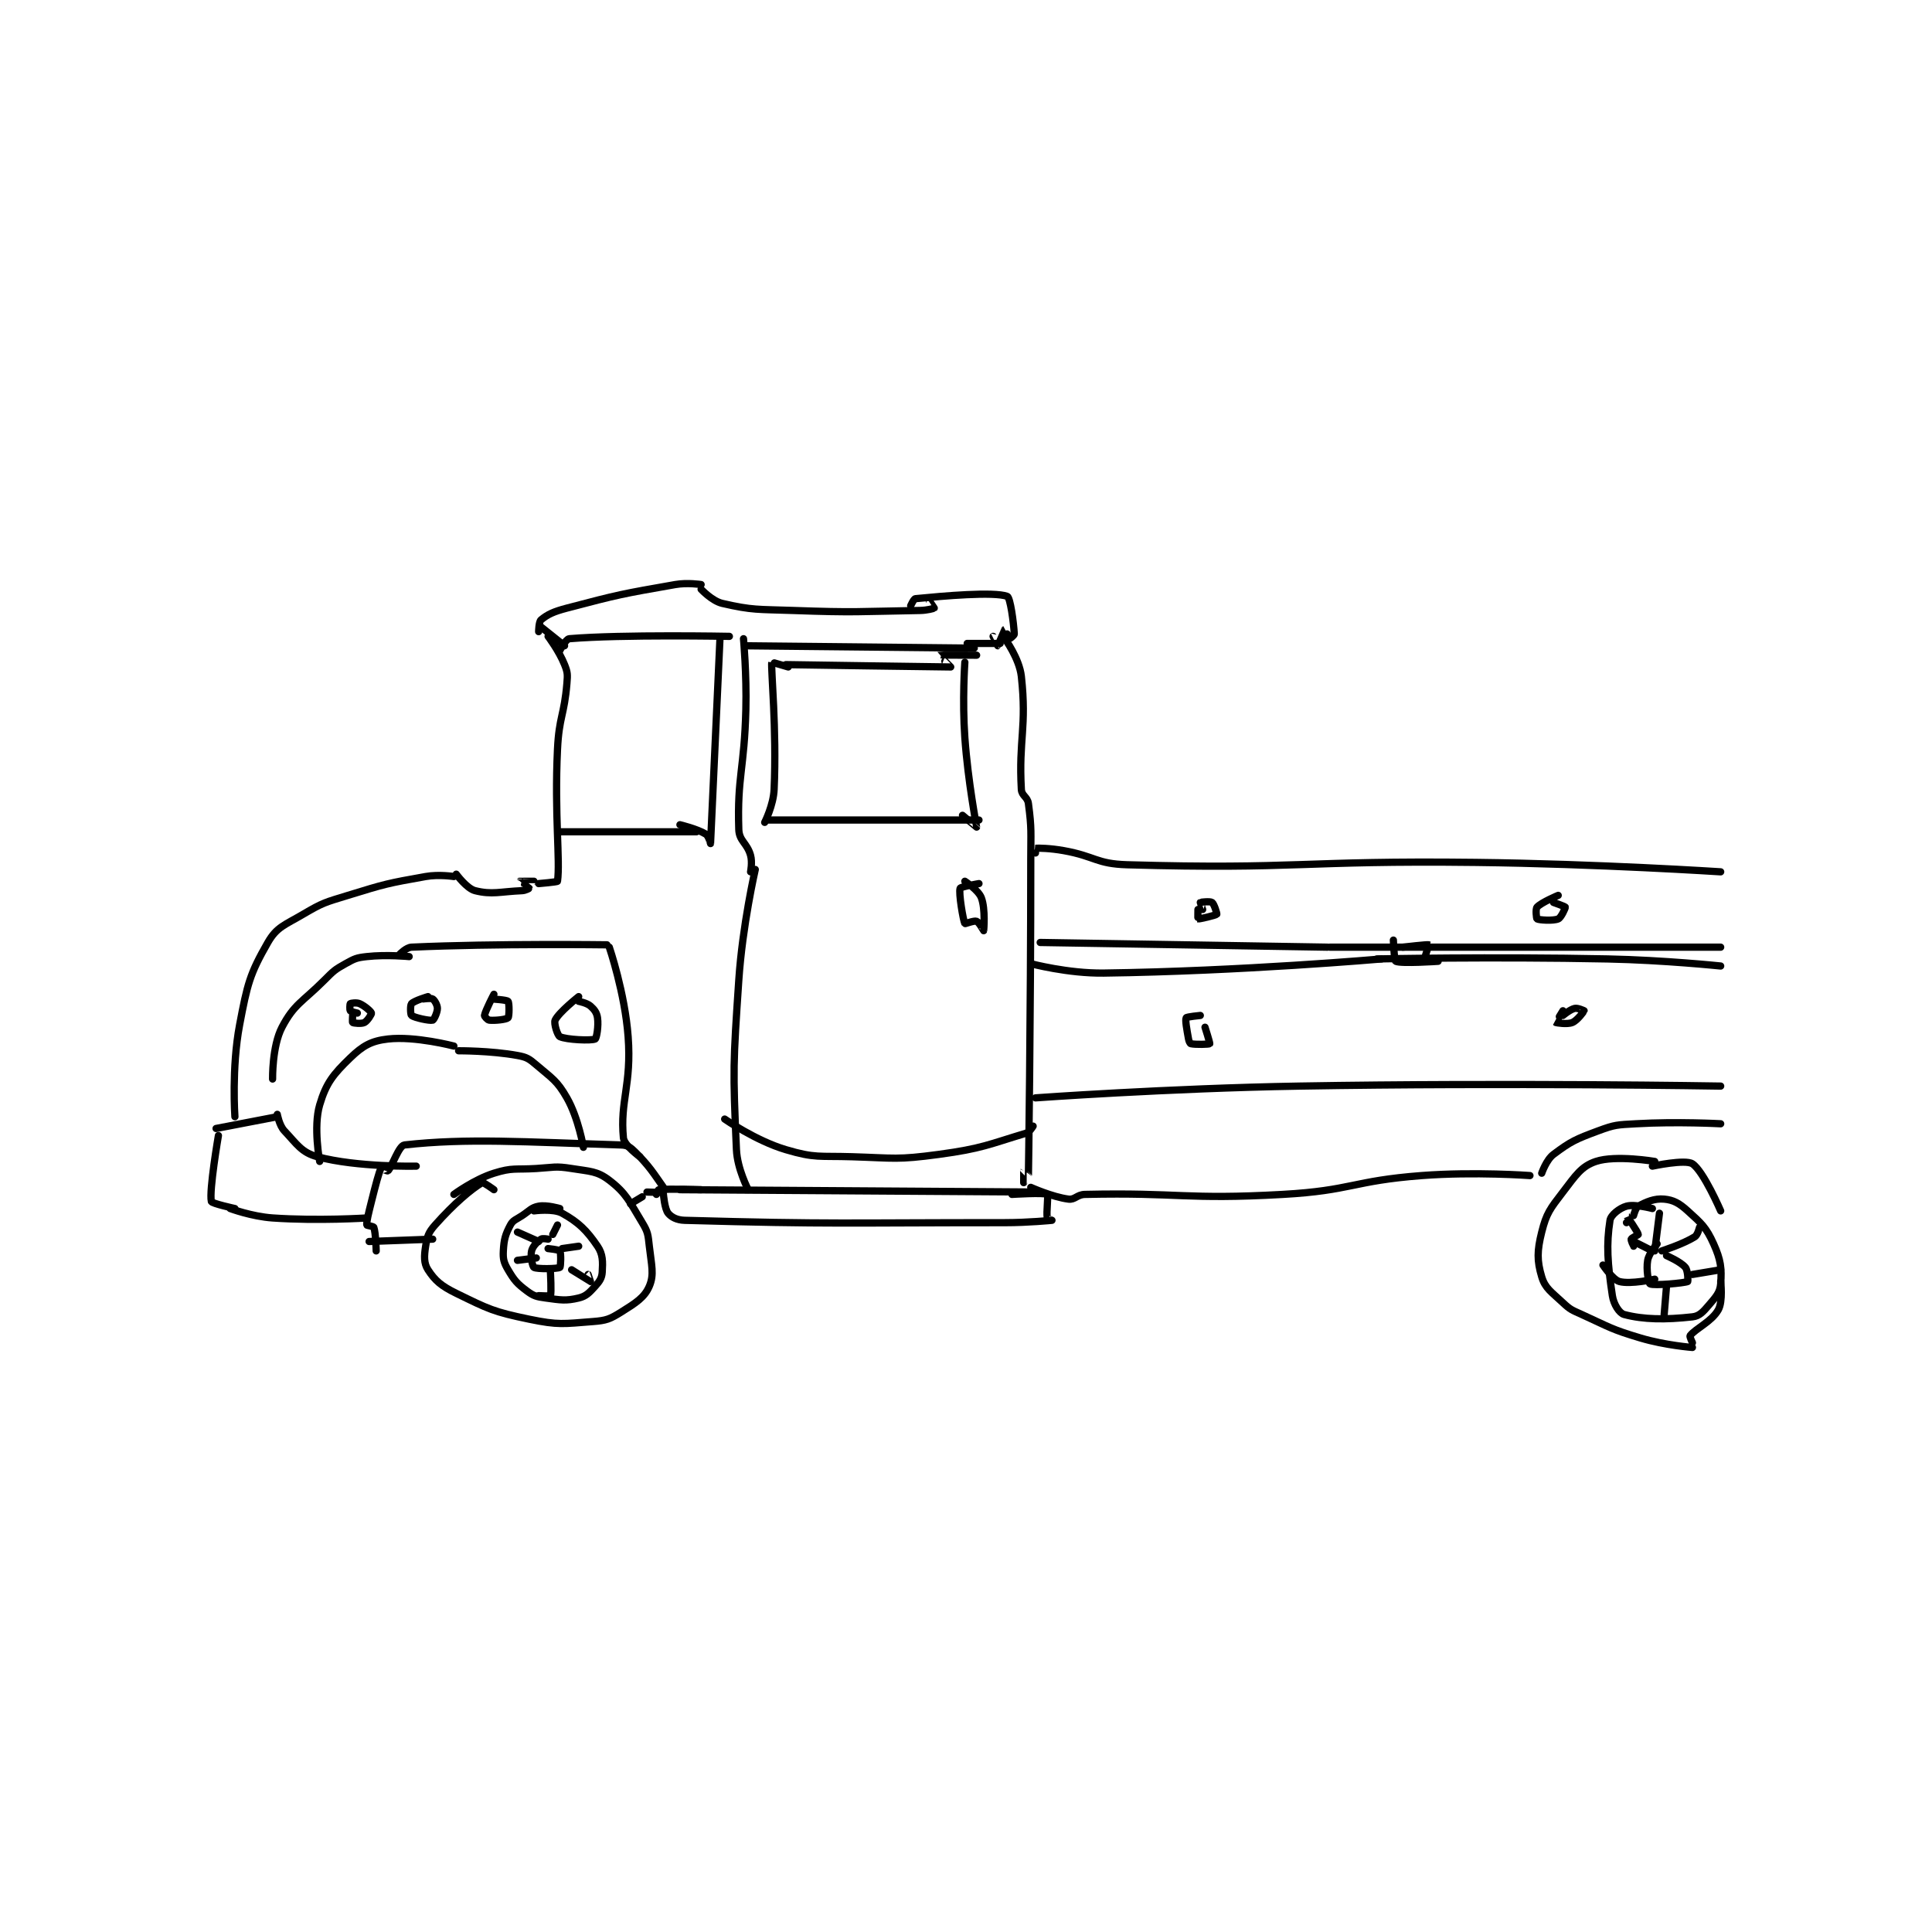 <?xml version="1.0" encoding="utf-8"?>
<!DOCTYPE svg PUBLIC "-//W3C//DTD SVG 1.1//EN" "http://www.w3.org/Graphics/SVG/1.1/DTD/svg11.dtd">
<svg viewBox="0 0 800 800" preserveAspectRatio="xMinYMin meet" xmlns="http://www.w3.org/2000/svg" version="1.1">
<g fill="none" stroke="black" stroke-linecap="round" stroke-linejoin="round" stroke-width="3.077">
<g transform="translate(87.52,242.054) scale(0.975) translate(0,-19)">
<path id="0" d="M103 143 C103 143 96.654 141.995 91 143 C74.782 145.883 73.989 146.08 58 151 C48.323 153.977 47.475 154.014 39 159 C31.114 163.639 27.786 164.41 24 171 C16.307 184.391 15.273 188.698 12 206 C8.541 224.281 10 245 10 245 "/>
<path id="1" d="M2 250 L28 245 "/>
<path id="2" d="M3 253 C3 253 -1.028 276.447 0 281 C0.198 281.876 10 284 10 284 "/>
<path id="3" d="M8 284 C8 284 17.121 287.388 26 288 C45.434 289.34 66 288 66 288 "/>
<path id="4" d="M28 244 C28 244 28.837 248.71 31 251 C36.328 256.642 38.298 260.205 45 262 C62.033 266.562 87 266 87 266 "/>
<path id="5" d="M26 229 C26 229 25.759 215.097 30 207 C35.18 197.11 38.648 196.352 48 187 C51.938 183.062 52.352 182.582 57 180 C60.846 177.863 61.624 177.486 66 177 C74.44 176.062 84 177 84 177 "/>
<path id="6" d="M104 142 C104 142 108.477 148.119 112 149 C119.227 150.807 122.525 149.412 132 149 C133.442 148.937 135.001 148.006 135 148 C134.978 147.913 130.999 145.001 131 145 C131.009 144.986 137 145 137 145 "/>
<path id="7" d="M143 41 C143 41 147.649 47.123 150 53 C151.334 56.336 151.316 57.206 151 61 C149.869 74.578 147.663 75.078 147 89 C145.683 116.657 148.217 136.327 147 145 C146.954 145.329 139 146 139 146 "/>
<path id="8" d="M139 39 C139 39 139.043 34.797 140 34 C142.808 31.66 145.37 30.482 151 29 C173.232 23.149 174.361 22.972 197 19 C202.215 18.085 208 19 208 19 "/>
<path id="9" d="M140 37 L150 45 "/>
<path id="10" d="M208 21 C208 21 212.63 25.991 217 27 C229.917 29.981 232.04 29.466 247 30 C273.832 30.958 274.373 30.444 301 30 C303.967 29.951 306.848 29.152 307 29 C307.022 28.978 305 26 305 26 "/>
<path id="11" d="M148 47 C148 47 150.532 42.122 152 42 C174.624 40.115 220 41 220 41 "/>
<path id="12" d="M148 124 L206 124 "/>
<path id="13" d="M216 42 C216 42 212.013 128.825 212 129 C211.999 129.008 211.205 125.742 210 125 C206.364 122.763 199 121 199 121 "/>
<path id="14" d="M226 42 C226 42 227.368 57.085 227 72 C226.373 97.413 223.272 100.427 224 123 C224.16 127.95 227.543 128.753 229 134 C229.823 136.965 229 141 229 141 "/>
<path id="15" d="M227 45 L324 46 "/>
<path id="16" d="M244 53 C244 53 313.303 54.043 314 54 C314.047 53.997 308.976 49.011 309 49 C309.142 48.935 325 49 325 49 "/>
<path id="17" d="M245 54 C245 54 238.008 51.926 238 52 C237.616 55.328 240.137 80.239 239 106 C238.701 112.769 235 120 235 120 "/>
<path id="18" d="M236 119 L326 119 "/>
<path id="19" d="M320 52 C320 52 318.873 68.217 320 84 C321.351 102.918 325.01 121.668 325 122 C324.999 122.042 319 117 319 117 "/>
<path id="20" d="M321 44 L335 44 "/>
<path id="21" d="M297 28 C297 28 298.295 25.069 299 25 C311.022 23.827 332.245 21.945 338 24 C339.298 24.463 340.726 35.068 341 40 C341.032 40.576 339.047 42.023 339 42 C338.813 41.907 337.005 37.997 337 38 C336.917 38.05 334.083 44.95 334 45 C333.995 45.003 332 41 332 41 "/>
<path id="22" d="M337 42 C337 42 343.168 50.396 344 58 C346.381 79.769 342.807 84.533 344 106 C344.153 108.758 346.617 109.126 347 112 C348.445 122.839 348 124.014 348 136 C348 202.919 347.034 268.511 347 270 C347 270.022 345.003 267.995 345 268 C344.975 268.037 345 273 345 273 "/>
<path id="23" d="M199 276 L352 277 "/>
<path id="24" d="M70 302 C70 302 69.826 294.272 69 292 C68.833 291.542 66.018 291.199 66 291 C65.86 289.462 66.769 285.925 68 281 C69.759 273.964 71.229 268.432 72 267 C72.029 266.945 74.807 268.193 75 268 C76.737 266.263 79.602 257.266 82 257 C108.832 254.019 132.767 255.738 174 257 C176.73 257.084 177.952 257.952 180 260 C186.143 266.143 187.616 268.79 192 275 C192.374 275.529 192.066 276.981 192 277 C191.191 277.231 185 277 185 277 "/>
<path id="25" d="M189 278 C189 278 189.687 276.033 190 276 C194.661 275.509 208 276 208 276 "/>
<path id="26" d="M120 276 C120 276 115.492 272.705 115 273 C110.266 275.841 103.128 281.856 95 291 C92.147 294.209 91.648 295.897 91 300 C90.338 304.192 90.214 307.252 92 310 C94.985 314.592 97.599 316.874 104 320 C117.789 326.734 119.768 327.849 135 331 C147.454 333.577 149.456 332.965 162 332 C167.734 331.559 169.23 330.981 174 328 C180.209 324.119 183.948 321.787 186 317 C188.161 311.959 186.894 308.046 186 300 C185.457 295.109 185.448 294.032 183 290 C177.512 280.961 176.261 277.567 169 272 C163.82 268.029 160.822 268.262 153 267 C146.019 265.874 145.427 266.55 138 267 C129.028 267.544 127.894 266.519 120 269 C111.597 271.641 103 278 103 278 "/>
<path id="27" d="M67 298 L94 297 "/>
<path id="28" d="M148 284 C148 284 142.479 282.348 139 283 C135.94 283.574 135.306 284.796 132 287 C129.378 288.748 128.131 288.879 127 291 C124.862 295.009 124.257 297.125 124 302 C123.819 305.449 124.216 306.968 126 310 C128.664 314.529 129.809 315.857 134 319 C136.912 321.184 138.131 321.472 142 322 C148.442 322.878 150.552 323.297 156 322 C159.187 321.241 160.491 319.76 163 317 C164.927 314.88 165.853 313.493 166 311 C166.258 306.608 166.333 303.431 164 300 C159.432 293.282 155.934 289.852 149 286 C145.178 283.877 137 285 137 285 "/>
<path id="29" d="M143 297 C143 297 140.655 296.532 140 297 C138.346 298.182 136.501 299.997 136 302 C135.436 304.254 136.382 308.64 137 309 C138.337 309.78 147.021 309.623 148 309 C148.396 308.748 148.563 302.9 148 302 C147.668 301.469 143 301 143 301 "/>
<path id="30" d="M145 295 L147 291 "/>
<path id="31" d="M149 301 L156 300 "/>
<path id="32" d="M153 310 C153 310 160.943 314.984 161 315 C161.011 315.003 160 312 160 312 "/>
<path id="33" d="M144 311 C144 311 144.5 320 144 321 C143.875 321.25 139 321 139 321 "/>
<path id="34" d="M138 305 L130 306 "/>
<path id="35" d="M130 294 L139 298 "/>
<path id="36" d="M178 282 L183 279 "/>
<path id="37" d="M103 215 C103 215 86.577 210.684 75 212 C67.922 212.804 64.323 214.86 59 220 C51.75 227 48.737 230.736 46 240 C43.245 249.326 46 264 46 264 "/>
<path id="38" d="M105 217 C105 217 118.601 216.927 130 219 C133.922 219.713 134.912 220.353 138 223 C144.754 228.79 146.789 229.631 151 237 C155.913 245.597 158 258 158 258 "/>
<path id="39" d="M80 176 C80 176 82.775 173.101 85 173 C120.979 171.365 168 172 168 172 "/>
<path id="40" d="M169 173 C169 173 175.624 192.42 177 211 C178.528 231.631 173.461 238.3 175 254 C175.312 257.186 182 262 182 262 "/>
<path id="41" d="M231 140 C231 140 225.574 163.583 224 187 C221.61 222.551 221.458 224.68 223 259 C223.369 267.216 228 276 228 276 "/>
<path id="42" d="M192 278 C192 278 192.479 284.141 194 286 C195.377 287.683 197.731 288.909 201 289 C263.764 290.756 269.112 290 337 290 C346.984 290 356.959 289.005 357 289 C357.004 289 355.063 288.346 355 288 C354.539 285.466 355.577 278.385 355 278 C353.702 277.135 340 278 340 278 "/>
<path id="43" d="M60 202 C60 202 59.835 204.901 60 205 C60.46 205.276 63.72 205.64 65 205 C66.28 204.36 68.102 201.407 68 201 C67.836 200.343 65.244 197.997 63 197 C61.676 196.411 59.32 196.76 59 197 C58.82 197.135 58.688 199.584 59 200 C59.338 200.45 62 201 62 201 "/>
<path id="44" d="M92 194 C92 194 86.098 195.745 85 197 C84.398 197.688 84.552 201.651 85 202 C86.218 202.947 92.674 204.362 94 204 C94.528 203.856 96 200.731 96 199 C96 197.615 94.846 195.564 94 195 C93.275 194.517 90 195 90 195 "/>
<path id="45" d="M120 193 C120 193 116.395 199.826 116 202 C115.933 202.366 117.291 203.929 118 204 C120.547 204.255 125.289 203.711 126 203 C126.553 202.447 126.565 196.646 126 196 C125.425 195.343 119 195 119 195 "/>
<path id="46" d="M156 194 C156 194 147.563 200.678 146 204 C145.356 205.369 147.03 210.543 148 211 C150.835 212.334 161.419 212.79 163 212 C163.6 211.7 164.5 206.498 164 203 C163.694 200.856 162.685 199.474 161 198 C159.458 196.651 156 196 156 196 "/>
<path id="47" d="M320 145 C320 145 325.761 148.747 327 152 C328.843 156.839 328.008 165.958 328 166 C327.998 166.01 326.01 162.379 325 162 C323.961 161.611 320.066 163.131 320 163 C319.3 161.601 317.306 149.965 318 148 C318.234 147.337 326 146 326 146 "/>
<path id="48" d="M350 133 C350 133 349.983 131.001 350 131 C351.244 130.896 356.154 130.951 362 132 C375.476 134.419 375.767 137.622 389 138 C461.067 140.059 463.092 136.12 537 137 C588.963 137.619 641 141 641 141 "/>
<path id="49" d="M350 237 C350 237 406.029 232.962 462 232 C551.385 230.464 641 232 641 232 "/>
<path id="50" d="M348 275 C348 275 357.102 279.1 364 280 C366.791 280.364 367.614 278.074 371 278 C411.38 277.113 413.51 280.321 455 278 C484.363 276.357 484.635 272.237 514 270 C536.66 268.274 560 270 560 270 "/>
<path id="51" d="M565 269 C565 269 566.943 263.293 570 261 C577.366 255.476 579.458 254.544 589 251 C596.189 248.33 597.078 248.457 605 248 C622.634 246.983 641 248 641 248 "/>
<path id="52" d="M613 264 C613 264 596.445 261.185 588 264 C581.807 266.064 579.415 269.937 574 277 C568.547 284.112 567.009 285.963 565 294 C563.017 301.932 562.943 306.143 565 313 C566.483 317.944 569.136 319.422 574 324 C577.193 327.005 577.81 327.096 582 329 C594.05 334.477 594.407 335.249 607 339 C617.438 342.109 629 343 629 343 "/>
<path id="53" d="M612 266 C612 266 625.939 262.995 629 265 C633.701 268.08 641 285 641 285 "/>
<path id="54" d="M629 341 C629 341 627.734 338.339 628 338 C630.459 334.87 637.135 332.069 640 327 C642.024 323.418 641 315 641 315 "/>
<path id="55" d="M612 284 C612 284 604.584 282.004 601 283 C598.103 283.805 594.362 286.707 594 289 C592.377 299.277 592.951 307.342 595 321 C595.558 324.717 597.979 328.465 600 329 C608.308 331.199 617.53 331.274 629 330 C632 329.667 633.539 327.871 636 325 C638.973 321.532 640.717 319.68 641 316 C641.506 309.424 641.047 305.748 638 299 C634.851 292.027 632.899 290.337 627 285 C623.38 281.725 620.953 280.377 617 280 C612.957 279.615 609.396 281.171 606 283 C604.882 283.602 604 287 604 287 "/>
<path id="56" d="M614 299 C614 299 610.543 302.924 610 306 C609.308 309.921 610.339 315.65 611 316 C612.625 316.86 625.639 315.635 627 315 C627.149 314.931 627.154 310.411 626 309 C624.046 306.611 618 304 618 304 "/>
<path id="57" d="M615 286 L613 302 "/>
<path id="58" d="M616 302 C616 302 625.039 299.101 630 296 C631.258 295.214 632 292 632 292 "/>
<path id="59" d="M629 312 L641 310 "/>
<path id="60" d="M618 317 L617 329 "/>
<path id="61" d="M613 314 C613 314 602.713 316.285 598 315 C595.149 314.222 591 308 591 308 "/>
<path id="62" d="M601 290 C601 290 600.996 286.996 601 287 C601.019 287.019 605.771 293.854 606 295 C606.036 295.178 603.22 296.45 603 297 C602.821 297.447 603.999 299.999 604 300 C604 300 603.982 297.995 604 298 C604.323 298.081 612 302 612 302 "/>
<path id="63" d="M352 171 L474 173 "/>
<path id="64" d="M475 173 L641 173 "/>
<path id="65" d="M348 180 C348 180 363.776 184.204 379 184 C437.089 183.22 497 178 497 178 "/>
<path id="66" d="M495 178 C495 178 544.116 176.995 593 178 C616.974 178.493 641 181 641 181 "/>
<path id="67" d="M502 170 C502 170 502.337 178.686 503 179 C505.266 180.073 521 179 521 179 C521 179 515.097 179.17 515 179 C514.834 178.71 517.094 172.063 517 172 C516.635 171.756 506 173 506 173 "/>
<path id="68" d="M419 157 C419 157 418.933 160.983 419 161 C419.506 161.127 426.591 159.477 427 159 C427.152 158.823 425.867 154.619 425 154 C424.222 153.444 420.187 153.86 420 154 C419.953 154.035 421 157 421 157 "/>
<path id="69" d="M420 202 C420 202 414.222 202.555 414 203 C413.527 203.945 414.241 207.826 415 212 C415.18 212.992 415.64 213.92 416 214 C417.996 214.444 423.777 214.26 424 214 C424.172 213.8 422 207 422 207 "/>
<path id="70" d="M572 151 C572 151 564.797 154.003 563 156 C562.314 156.762 562.735 160.853 563 161 C563.86 161.478 569.801 161.916 572 161 C573.242 160.483 575.097 156.338 575 156 C574.92 155.72 570 154 570 154 "/>
<path id="71" d="M574 200 C574 200 570.963 204.953 571 205 C571.081 205.101 575.827 205.905 578 205 C580.199 204.084 582.972 200.167 583 200 C583.002 199.99 580.311 198.709 579 199 C577.033 199.437 574 202 574 202 "/>
<path id="72" d="M218 246 C218 246 231.13 255.187 244 259 C256.455 262.69 258.092 261.572 272 262 C290.303 262.563 291.17 263.409 309 261 C327.349 258.52 330.347 256.696 346 252 C347.538 251.539 349 249 349 249 "/>
</g>
</g>
</svg>
